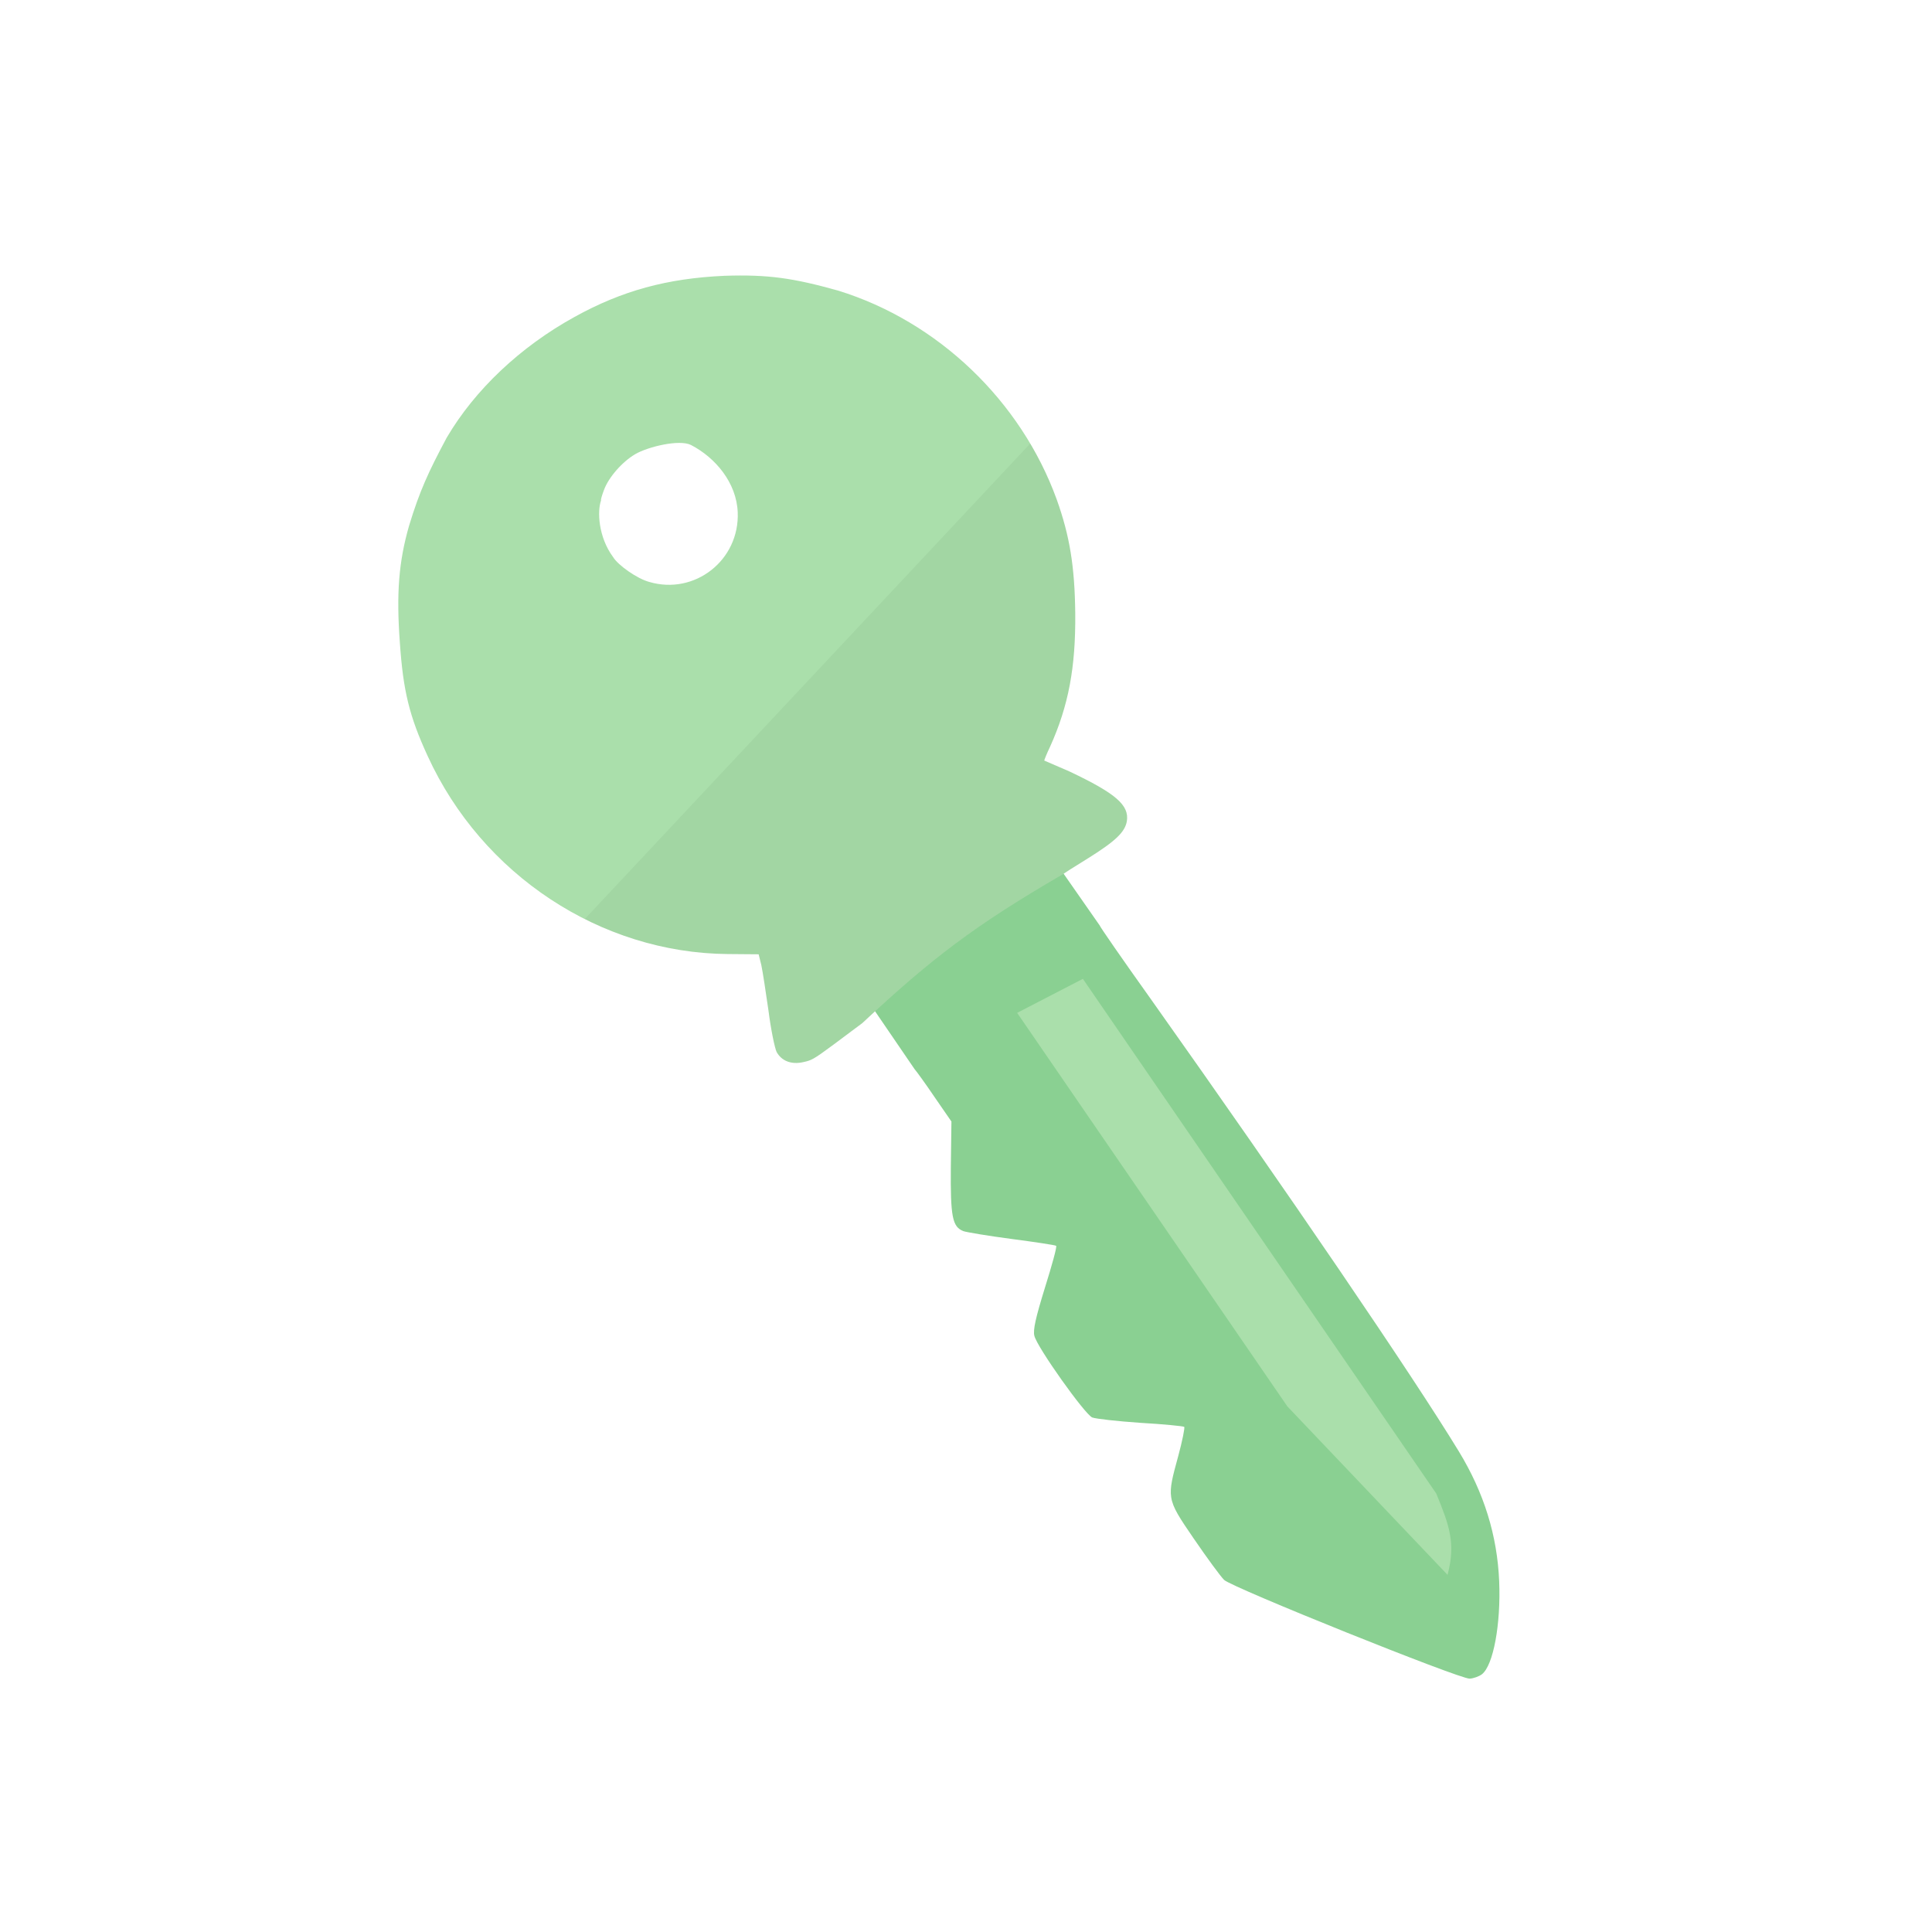 <svg width="100" height="100" viewBox="0 0 100 100" fill="none" xmlns="http://www.w3.org/2000/svg">
<path fill-rule="evenodd" clip-rule="evenodd" d="M77.597 81.844C77.69 84.055 77.296 86.206 76.7 86.663C76.548 86.774 76.264 86.878 76.068 86.886C75.545 86.907 63.754 82.164 63.358 81.775C63.18 81.598 62.486 80.657 61.816 79.676L61.798 79.651C61.058 78.568 60.704 78.05 60.62 77.493C60.543 76.983 60.692 76.44 60.976 75.4L60.98 75.387C61.195 74.592 61.336 73.892 61.295 73.854C61.241 73.817 60.228 73.714 59.033 73.646C57.838 73.564 56.719 73.439 56.533 73.368C56.146 73.201 53.682 69.738 53.539 69.142C53.461 68.844 53.604 68.209 54.088 66.643C54.446 65.501 54.719 64.52 54.665 64.483C54.624 64.446 53.596 64.291 52.384 64.132C51.173 63.972 50.038 63.783 49.866 63.724C49.293 63.499 49.193 62.992 49.215 60.41L49.246 58.05L48.367 56.776C47.893 56.075 47.42 55.426 47.338 55.338L38.566 42.495L50.6 38.843L56.925 47.908C56.904 47.929 58.102 49.659 59.588 51.742C66.691 61.762 73.113 71.193 75.505 75.117C76.814 77.264 77.497 79.477 77.597 81.844Z" fill="#8AD092"/>
<path d="M44.626 52.962C44.521 53.039 44.399 53.129 44.259 53.235L44.626 52.962Z" fill="#AADFAB"/>
<path fill-rule="evenodd" clip-rule="evenodd" d="M54.05 39.366C54.049 39.34 54.179 39.007 54.347 38.659C55.306 36.537 55.68 34.543 55.654 31.753C55.629 29.317 55.366 27.73 54.697 25.857C52.844 20.745 48.546 16.637 43.384 15.042C41.059 14.393 39.77 14.201 37.497 14.275C34.53 14.41 32.199 15.043 29.742 16.402C26.939 17.945 24.571 20.178 23.117 22.662C22.177 24.422 21.72 25.414 21.174 27.209C20.638 29.079 20.51 30.709 20.696 33.256C20.868 35.764 21.184 37.062 22.136 39.132C24.95 45.279 31.079 49.325 37.669 49.381L39.268 49.394L39.405 49.948C39.473 50.258 39.635 51.314 39.775 52.298C39.902 53.295 40.102 54.256 40.2 54.454C40.463 54.921 40.962 55.115 41.586 54.973C41.688 54.95 41.77 54.931 41.852 54.904C42.177 54.795 42.504 54.55 44.121 53.338L44.259 53.235C44.399 53.129 44.521 53.039 44.626 52.962C48.233 49.593 50.475 47.887 54.986 45.267C55.013 45.242 55.612 44.857 56.331 44.416C57.749 43.528 58.228 43.064 58.325 42.506C58.457 41.68 57.764 41.071 55.355 39.931L54.05 39.366ZM31.733 28.832C31.987 29.254 32.972 29.947 33.595 30.118C35.956 30.82 38.289 28.995 38.184 26.51C38.12 24.989 37.038 23.692 35.766 23.033C35.163 22.73 33.536 23.124 32.884 23.505C32.206 23.899 31.494 24.715 31.26 25.366C31.154 25.646 31.085 25.885 31.112 25.897C30.912 26.443 30.959 27.783 31.733 28.832Z" fill="#AADFAB"/>
<path d="M56.05 50.665L74.341 77.305C75.016 78.955 75.36 79.879 74.925 81.514L66.634 72.796L52.647 52.425L56.05 50.665Z" fill="#AADFAB"/>
<path opacity="0.05" fill-rule="evenodd" clip-rule="evenodd" d="M30.267 47.571C32.546 48.717 35.072 49.359 37.67 49.381L39.268 49.394L39.405 49.947C39.473 50.258 39.635 51.314 39.775 52.298C39.902 53.295 40.102 54.256 40.2 54.454C40.463 54.921 40.962 55.115 41.586 54.973C41.688 54.95 41.77 54.931 41.852 54.904C42.177 54.795 42.504 54.55 44.121 53.338L44.259 53.235L44.626 52.962C48.233 49.593 50.475 47.887 54.986 45.267C55.013 45.242 55.612 44.857 56.331 44.416C57.749 43.528 58.228 43.064 58.325 42.506C58.457 41.68 57.764 41.071 55.355 39.931L54.05 39.366C54.049 39.34 54.179 39.007 54.347 38.659C55.306 36.537 55.68 34.543 55.654 31.753C55.629 29.317 55.366 27.73 54.697 25.857C54.332 24.848 53.87 23.878 53.326 22.958L30.267 47.571Z" fill="#0E160E"/>
</svg>
